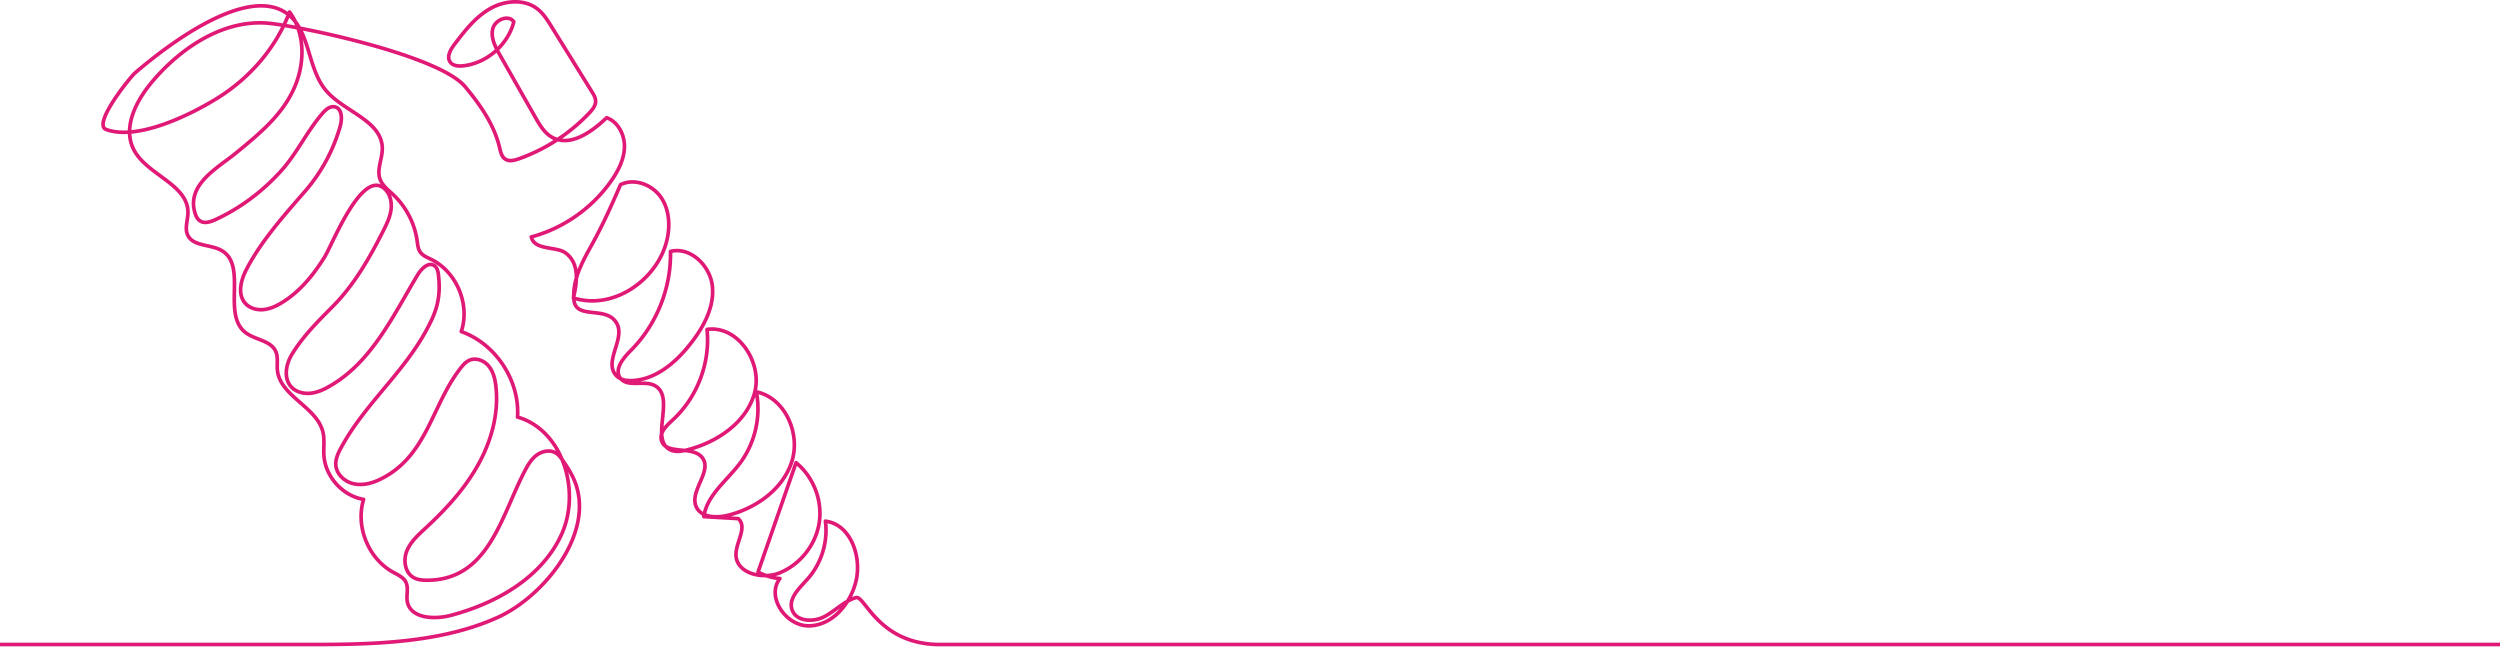 <svg width="1366" height="354" viewBox="0 0 1366 354" xmlns="http://www.w3.org/2000/svg"><title>Stroke 1</title><path d="M0 352.169h168.22c34.105 0 72.555-.516 104.17-15.036 23.984-11.016 51.733-44.146 42.344-72.232-1.605-4.805-4.338-9.148-7.23-13.307-1.057-1.518-2.18-3.059-3.747-4.038-3.313-2.066-7.842-1.032-10.886 1.412-3.043 2.445-4.93 6.012-6.707 9.488-12.505 24.464-19.656 58.887-53.313 58.587-2.401-.02-4.889-.302-6.96-1.517-4.695-2.753-5.63-9.49-3.576-14.53 2.054-5.038 6.288-8.8 10.28-12.496 10.971-10.15 21.23-21.305 28.535-34.347 7.301-13.04 11.513-28.153 9.826-43.004-.443-3.904-1.36-7.916-3.818-10.98-2.459-3.063-6.81-4.89-10.447-3.412-2.28.927-3.913 2.933-5.408 4.884-15.697 20.506-18.016 48.005-43.815 60.38-4.488 2.152-9.625 3.42-14.465 2.256-4.838-1.163-9.183-5.23-9.515-10.197-.22-3.294 1.257-6.445 2.826-9.35 13.98-25.888 37.346-43.233 49.867-70.712 3.633-7.972 4.375-15.186 3.391-23.773-.221-1.931-.713-4.065-2.343-5.122-3.223-2.093-6.987 1.696-8.973 4.989-13.079 21.67-24.562 46.624-46.642 60.02-3.5 2.124-7.218 4.078-11.27 4.657-4.05.58-8.53-.433-11.265-3.476-4.237-4.708-2.863-12.297.439-17.705 6.093-9.983 14.077-17.89 22.23-26.097 11.997-12.074 20.286-26.778 27.933-41.902 1.806-3.575 3.53-7.284 4-11.26.467-3.977-.508-8.317-3.426-11.06-12.41-11.664-28.605 30.295-32.986 37.308-6.08 9.733-13.55 18.907-23.371 24.846-3.094 1.871-6.479 3.426-10.082 3.735-3.602.311-7.465-.783-9.851-3.5-4.192-4.77-2.456-12.24.406-17.908 7.88-15.601 20.973-30.219 32.387-43.367a92.589 92.589 0 0 0 19.167-35.59c1.095-3.908.994-9.515-2.966-10.415-2.588-.587-4.974 1.479-6.711 3.486-8.584 9.928-14.02 22.001-22.863 31.737-10.048 11.06-22.078 20.132-35.67 26.392-2.632 1.213-5.829 2.293-8.294.77-1.372-.846-2.205-2.351-2.71-3.882-5.296-16.066 12.283-25.1 22.303-33.349 12.99-10.693 26.365-21.496 32.656-37.663 4.982-12.799 4.737-28.291-3.459-39.315-7.313 19.497-21.645 35.942-39.226 46.926-14.615 9.13-43.72 23.505-60.927 17.276-7.82-2.83 13.164-28.712 15.755-30.94 17.91-15.41 74.606-59.779 91.399-21.415 4.596 10.499 5.734 22.844 13.284 31.467 9.91 11.32 30.174 16.084 30.395 31.128.085 5.72-3.182 11.557-1.217 16.93 1.26 3.452 4.39 5.792 7.072 8.303 7.104 6.649 11.84 15.776 13.19 25.41.298 2.117.474 4.364 1.702 6.114 1.377 1.963 3.769 2.877 5.924 3.932 13.975 6.852 21.431 24.717 16.474 39.472 18.849 6.704 32.038 26.742 30.745 46.707 24.865 7.18 34.754 40.493 24.067 64.065-10.687 23.57-35.583 37.727-60.61 44.316-9.055 2.383-22.03 1.651-23.694-7.563-.637-3.53.822-7.424-.782-10.633-1.334-2.672-4.343-3.957-6.959-5.397-13.566-7.464-20.664-24.98-16.12-39.782-11.484-1.947-20.944-12.432-21.705-24.057-.272-4.15.443-8.382-.457-12.445-3.118-14.072-23.54-19.763-24.953-34.11-.336-3.4.497-7.01-.86-10.147-2.692-6.213-11.532-6.347-16.8-10.6-12.584-10.16 1.234-36.169-12.615-44.524-6.083-3.669-15.81-2.16-18.757-8.624-1.693-3.71.093-7.997.15-12.076.22-15.677-22.485-20.624-29.615-34.589-6.227-12.189 1.39-26.836 10.249-37.27 16.267-19.155 40.116-34.63 65.06-31.57 21.291 2.611 92.018 18.014 105.763 34.483 8.228 9.86 15.848 20.726 18.811 33.223.572 2.416 1.155 5.16 3.271 6.462 2.095 1.29 4.802.597 7.122-.22a98.38 98.38 0 0 0 38.667-25.108c1.717-1.817 3.462-3.95 3.432-6.448-.024-1.857-1.033-3.538-2.012-5.115l-22.139-35.683c-2.167-3.494-4.403-7.065-7.645-9.594-7.266-5.668-18.068-4.65-26.043-.032-7.977 4.62-13.77 12.147-19.348 19.483-2.14 2.812-4.326 6.722-2.265 9.59 1.523 2.121 4.575 2.341 7.169 2.043 12.883-1.479 24.362-11.475 27.597-24.033-2.864-4.194-10.248-1.164-11.494 3.76-1.244 4.925 1.358 9.92 3.87 14.335l19.43 34.155c2.334 4.102 4.852 8.395 8.943 10.748 9.889 5.694 21.712-2.725 29.967-10.602 6.262 2.245 9.85 9.309 9.719 15.96-.132 6.652-3.292 12.882-7.082 18.35-10.382 14.973-26.189 26.098-43.788 30.82 1.509 7.385 13.675 5.143 18.551 8.646 8.057 5.786 6.42 16.474 4.433 24.686 21.54 6.87 44.886-9.363 50.673-29.942 2.316-8.23 2.103-17.594-2.616-24.723-4.719-7.13-14.67-11.034-22.321-7.22-4.992 11.564-9.799 22.3-15.967 33.363-5.109 9.16-10.382 19.034-9.493 29.485.987 11.588 18.717 2.556 23.758 13.65 3.911 8.61-7.936 20.853-.256 28.15 2.247 2.135 5.62 2.567 8.712 2.381 13.102-.781 24.008-10.363 32.01-20.766 6.851-8.907 12.617-19.655 11.43-30.827-1.185-11.173-11.994-21.717-22.883-18.951.44 19.99-7.598 40.03-21.73 54.177-4.124 4.131-9.112 10.177-5.737 14.941 3.892 5.498 13.191.964 19.057 4.277 11.3 6.38-3.294 29.774 8.533 35.107 2.792 1.257 6.037.69 9.002-.064 16.46-4.19 32.654-15.076 36.919-31.515 4.266-16.44-9.269-36.741-26.079-34.308 1.873 18.19-5.291 37.091-18.75 49.469-3.296 3.03-7.333 6.807-6.15 11.126 2.245 8.203 16.962 2.713 22.235 9.387 5.82 7.37-6.915 18.03-3.323 26.704 2.53 6.108 11.065 6.461 17.478 4.854 15.48-3.88 30.2-14.386 34.928-29.628 4.727-15.245-3.85-34.532-19.47-37.815 2.604 13.371-.647 27.777-8.744 38.731-7.15 9.675-18.22 17.55-19.96 29.454l18.792 1.09c5.237 4.571-1.289 12.788-1.216 19.739.106 10.146 14.402 13.722 23.808 9.914 11.333-4.588 19.886-15.44 21.696-27.53 1.811-12.092-3.187-24.975-12.677-32.681l-20.77 59.732a30.139 30.139 0 0 0 11.943 3.576c-7.784 10.062 3.5 26.278 16.215 25.844 12.716-.434 22.584-12.33 25.43-24.73 3.078-13.406-3.127-30.818-16.785-32.465 1.493 11.29-2.175 23.159-9.773 31.64-4.395 4.904-10.535 10.47-8.459 16.72 2.145 6.459 11.461 6.998 17.507 3.871 6.046-3.127 10.9-8.563 17.434-10.467 4.813-1.403 12.17 25.632 45.912 25.632H1366" stroke="#E01976" stroke-width="2" fill="none" stroke-linecap="round" stroke-linejoin="round"/></svg>